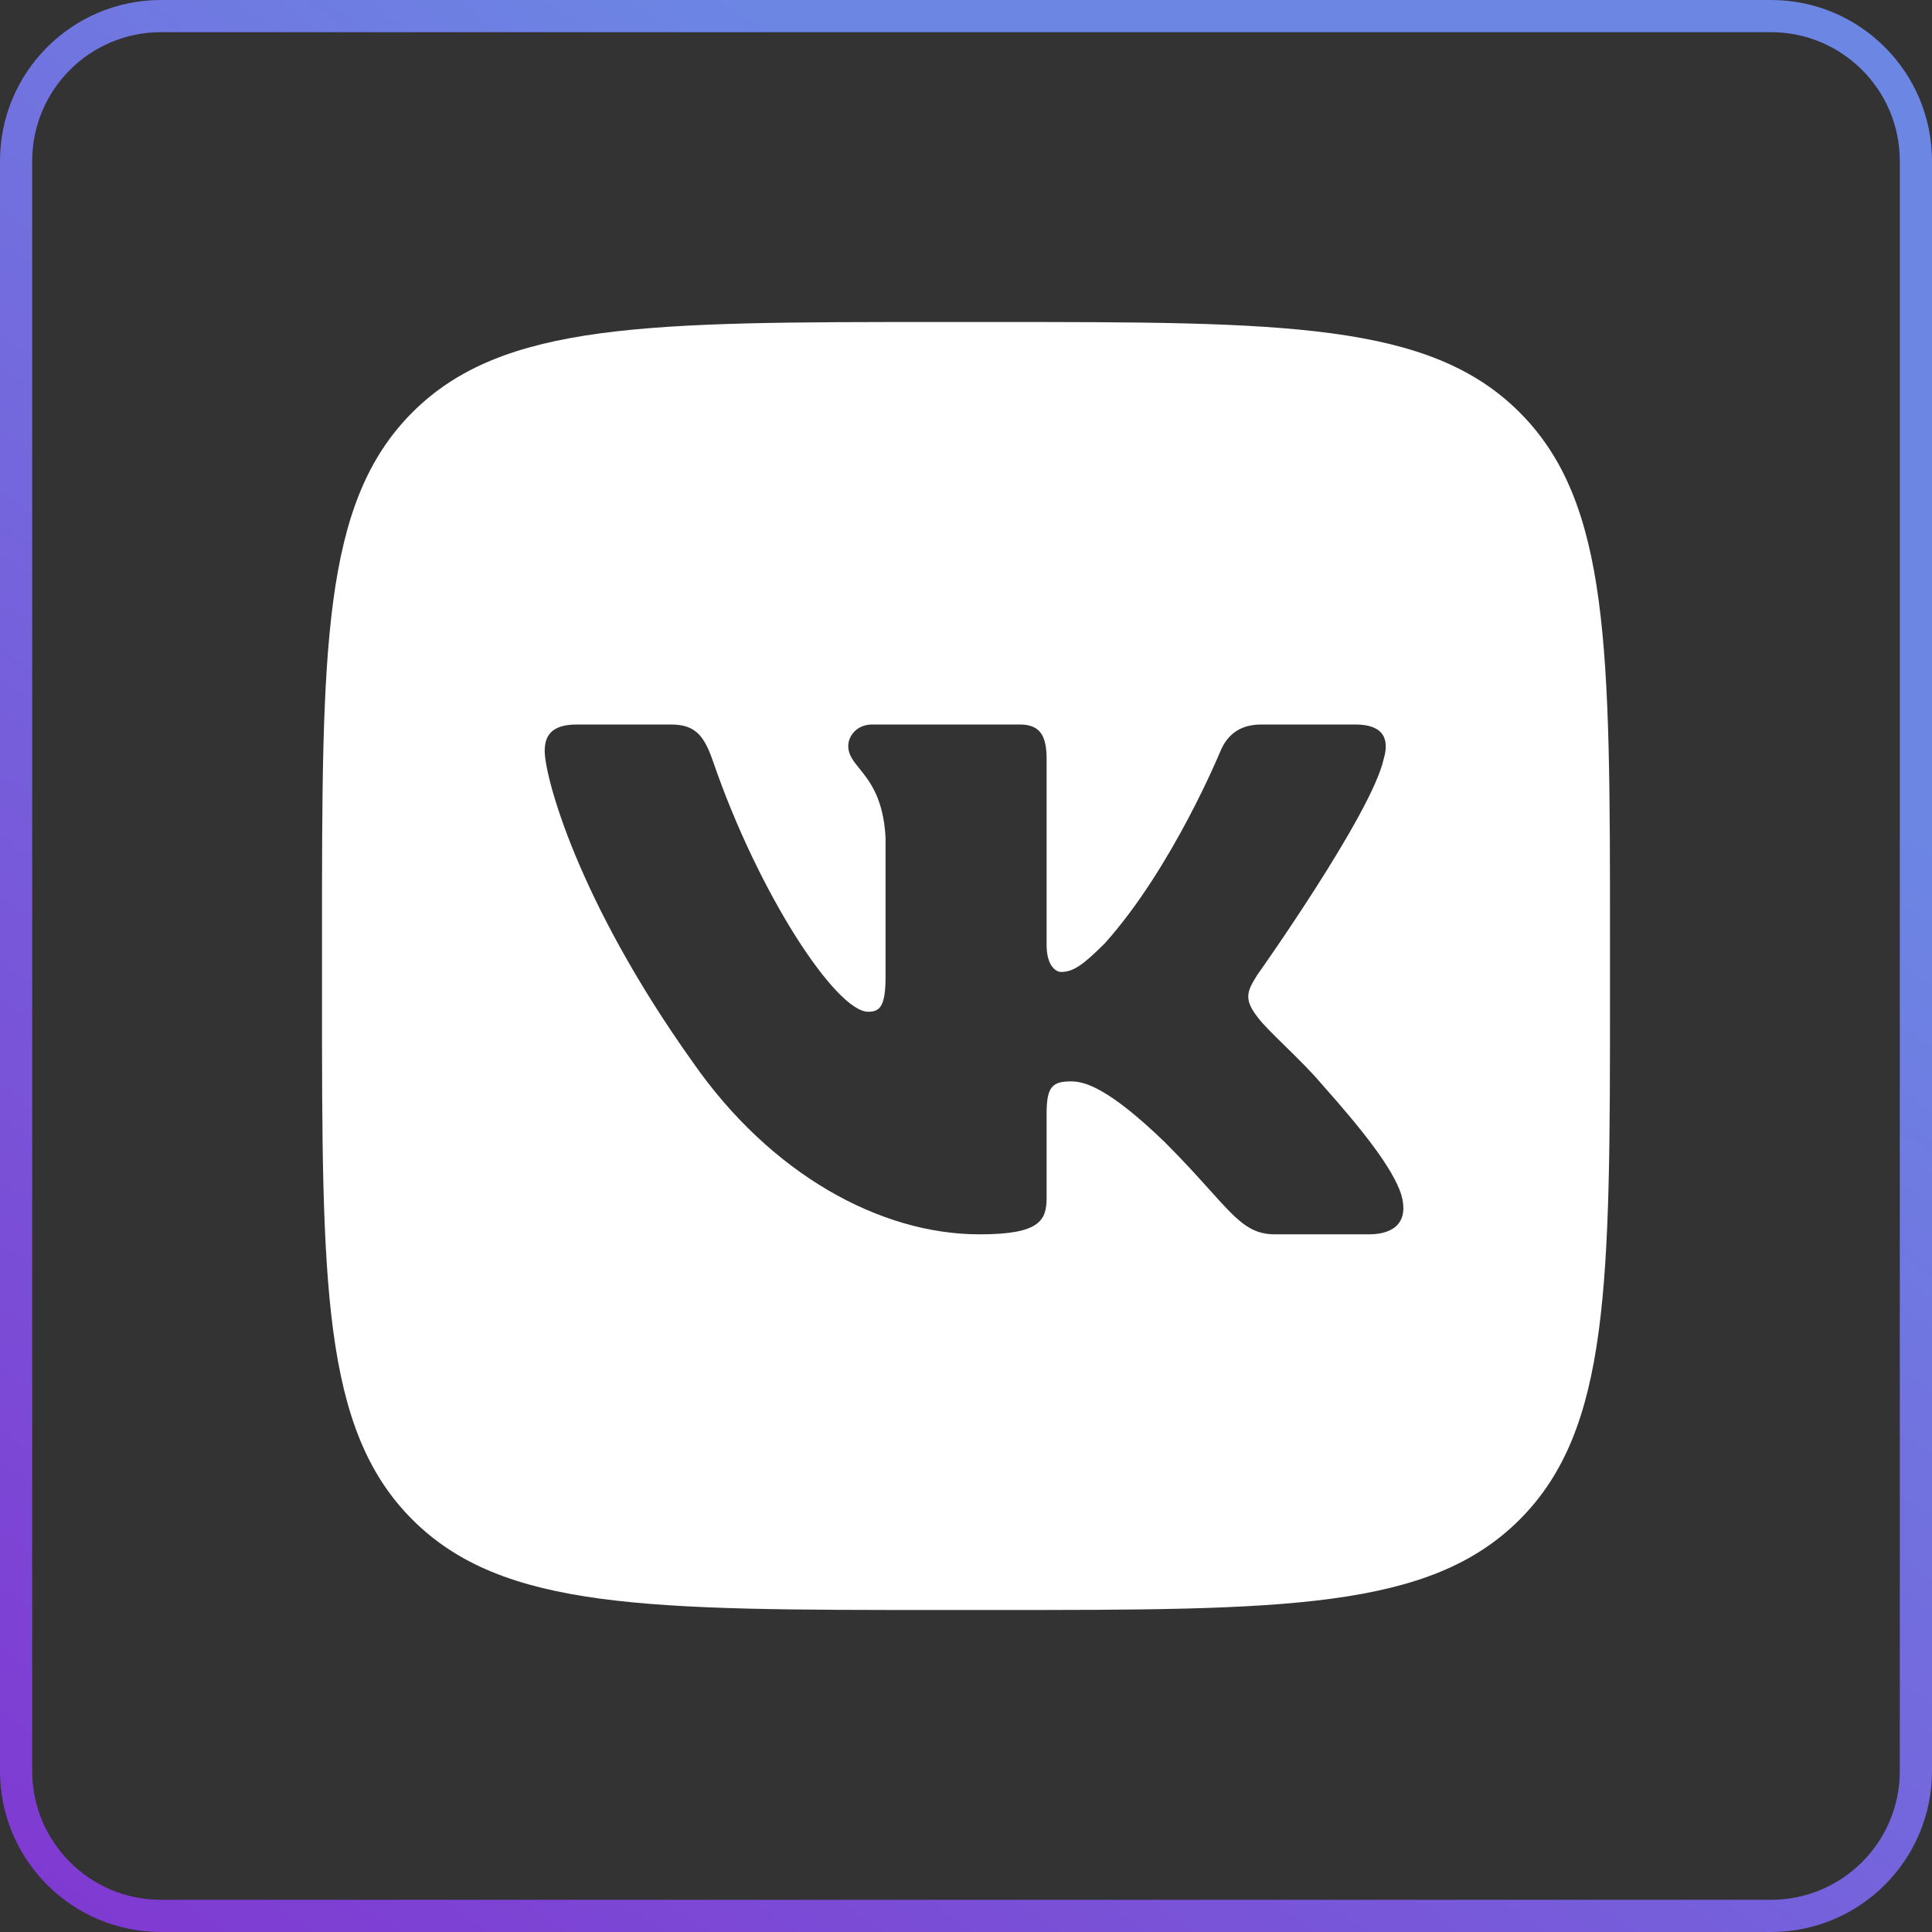 <svg width="300" height="300" viewBox="0 0 300 300" fill="none" xmlns="http://www.w3.org/2000/svg">
<rect x="0" y="0" width="300" height="300" fill="#333333" stroke="none"/>
<path d="M2.5 25C2.5 12.574 12.574 2.5 25 2.5H275C287.426 2.5 297.5 12.574 297.5 25V275C297.5 287.426 287.426 297.5 275 297.5H25C12.574 297.5 2.5 287.426 2.5 275V25Z" stroke="url(#paint0_linear)" stroke-width="5"/>
<g clip-path="url(#clip0)">
<path fill-rule="evenodd" clip-rule="evenodd" d="M64.034 64.034C50 78.069 50 100.657 50 145.833V154.167C50 199.343 50 221.931 64.034 235.965C78.069 250 100.657 250 145.833 250H154.167C199.343 250 221.931 250 235.965 235.965C250 221.931 250 199.343 250 154.167V145.833C250 100.657 250 78.069 235.965 64.034C221.931 50 199.343 50 154.167 50H145.833C100.657 50 78.069 50 64.034 64.034ZM89.584 112.5H104.17C107.898 112.5 109.301 114.131 110.699 118.17C117.833 138.946 129.862 157.104 134.807 157.104C136.661 157.104 137.512 156.25 137.512 151.542V130.066C137.177 123.953 135.041 121.309 133.459 119.351C132.482 118.142 131.716 117.194 131.716 115.852C131.716 114.221 133.11 112.5 135.427 112.5H158.35C161.441 112.5 162.517 114.152 162.517 117.861V146.752C162.517 149.842 163.859 150.923 164.786 150.923C166.641 150.923 168.186 149.842 171.586 146.443C182.095 134.701 189.512 116.624 189.512 116.624C190.44 114.462 192.15 112.5 195.858 112.5H210.445C214.856 112.5 215.783 114.77 214.856 117.861C213.002 126.358 195.23 151.387 195.23 151.387C193.685 153.859 193.067 155.095 195.23 157.876C195.992 158.942 197.617 160.535 199.478 162.356C201.39 164.229 203.551 166.345 205.275 168.382C211.541 175.429 216.263 181.375 217.578 185.472C218.78 189.583 216.697 191.667 212.529 191.667H197.942C194.035 191.667 192.068 189.479 187.817 184.751C186.015 182.747 183.802 180.286 180.858 177.343C172.204 169 168.495 167.918 166.332 167.918C163.396 167.918 162.517 168.75 162.517 172.917V185.995C162.517 189.583 161.37 191.667 152.098 191.667C136.645 191.667 119.662 182.287 107.608 164.983C89.528 139.645 84.582 120.487 84.582 116.624C84.582 114.462 85.416 112.5 89.584 112.5Z" fill="white"/>
</g>
<defs>
<linearGradient id="paint0_linear" x1="486.786" y1="263.478" x2="204.75" y2="661.125" gradientUnits="userSpaceOnUse">
<stop stop-color="#6C86E4"/>
<stop offset="1" stop-color="#8B0BC7"/>
<stop offset="1" stop-color="#8B0BC7"/>
</linearGradient>
<clipPath id="clip0">
<rect width="200" height="200" fill="white" transform="translate(50 50)"/>
</clipPath>
</defs>
</svg>
